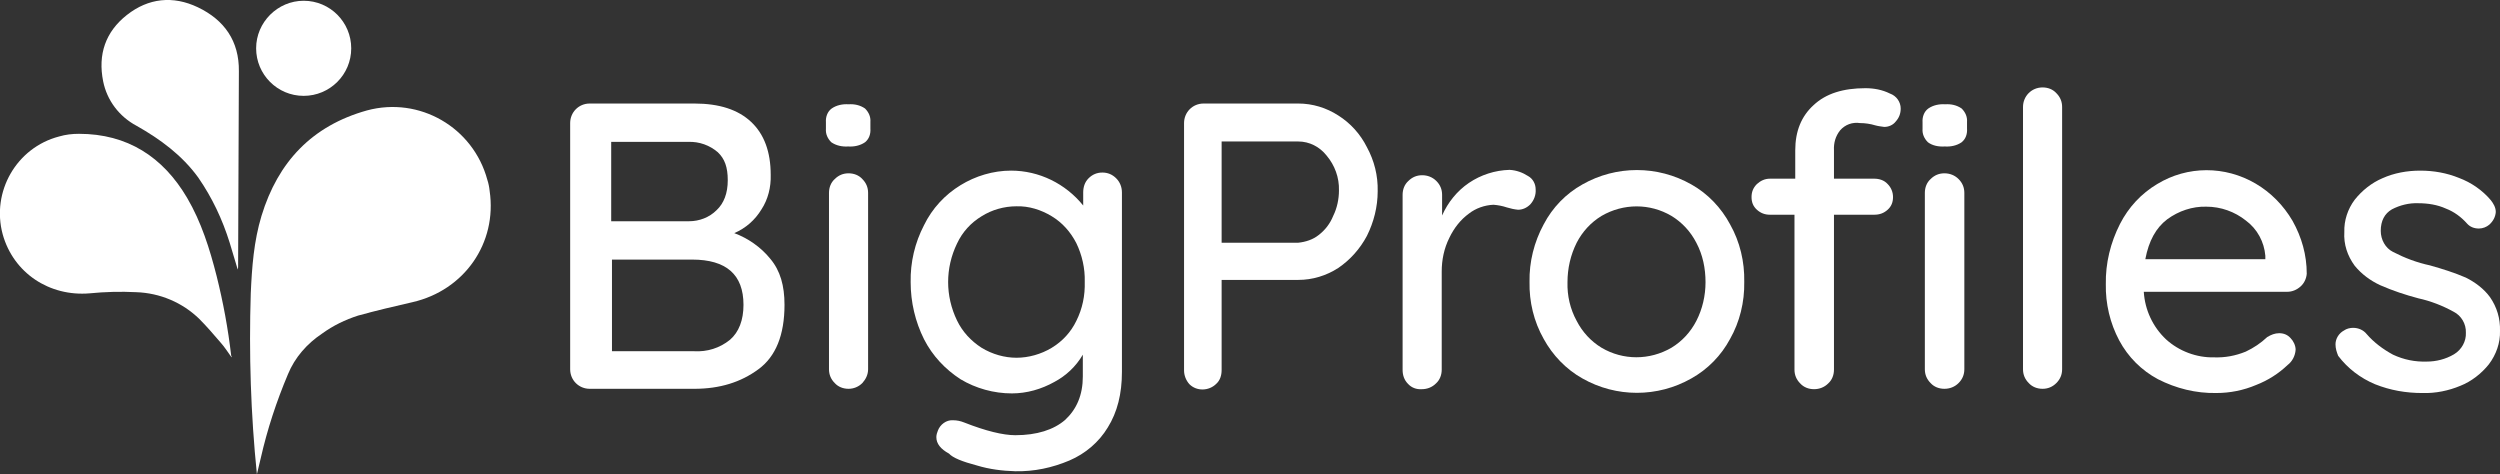 <?xml version="1.0" encoding="utf-8"?>
<!-- Generator: Adobe Illustrator 21.1.0, SVG Export Plug-In . SVG Version: 6.00 Build 0)  -->
<svg version="1.1" id="logo" xmlns="http://www.w3.org/2000/svg" xmlns:xlink="http://www.w3.org/1999/xlink" x="0px" y="0px"
	 viewBox="0 0 652 123.7" style="enable-background:new 0 0 652 123.7;" xml:space="preserve">
<rect x="0" y="0" width="652" height="123.7" fill="#333333" stroke="none"/>
<style type="text/css">
	.st0{fill:#FFFFFF;}
</style>
<title>logoTextNew</title>
<path class="st0" d="M67,123.7c-1.6-15.7-2.1-31.4-1.6-47.2c0.3-6.8,0.8-13.6,2.8-20.2c4.3-14.1,13.2-23.5,27.5-27.5
	c13.7-3.7,27.7,4.4,31.4,18.1c0.3,0.9,0.5,1.9,0.6,2.9c2,13.6-6.6,25.9-20.1,29c-4.8,1.1-9.5,2.2-14.2,3.5C90,83.4,86.9,84.9,84,87
	c-3.9,2.6-7.1,6.2-8.9,10.6c-3,7.1-5.4,14.4-7.1,21.9C67.7,120.9,67.3,122.3,67,123.7z"/>
<path class="st0" d="M60.4,93.2c-1-1.4-1.9-2.8-2.9-3.9c-1.8-2.1-3.6-4.2-5.5-6.1c-4.4-4.3-10.3-6.8-16.5-7c-4-0.2-8.1-0.1-12.1,0.3
	C12.9,77.4,3.5,71.2,0.7,61.1c-3-11.1,3.6-22.6,14.7-25.5c1.7-0.5,3.4-0.7,5.2-0.7c12.6,0,21.9,6,28.2,16.7
	c3.7,6.3,5.9,13.3,7.7,20.4c1.7,6.8,3,13.8,3.8,20.8C60.4,92.8,60.4,92.9,60.4,93.2z"/>
<path class="st0" d="M62,70.3c-0.7-2.3-1.4-4.7-2.1-7c-1.9-6.1-4.6-11.8-8.2-17c-4.2-5.8-9.9-10-16.1-13.5
	c-4.5-2.4-7.7-6.6-8.7-11.6c-1.4-7,0.6-12.9,6.2-17.3s12-5.1,18.5-2c6.9,3.3,10.8,8.8,10.7,16.7c-0.1,16.9-0.1,33.9-0.2,50.8
	C62.1,69.7,62.1,70,62,70.3L62,70.3z"/>
<path class="st0" d="M79.2,0.2c6.9,0,12.4,5.6,12.4,12.4C91.6,19.5,86,25,79.2,25c-6.9,0-12.4-5.6-12.4-12.4
	C66.8,5.8,72.4,0.2,79.2,0.2z"/>
<path class="st0" d="M200.9,67.5c2.6,3.1,3.7,7,3.7,12c0,7.9-2.3,13.5-6.8,16.8c-4.6,3.4-10.1,5.1-16.7,5.1h-27.3
	c-2.8,0-5.1-2.2-5.1-5.1l0,0V32.1c0-2.8,2.2-5.1,5.1-5.1l0,0h27.3c6.5,0,11.4,1.6,14.8,4.8c3.4,3.2,5.1,7.8,5.1,13.8
	c0.1,3.2-0.7,6.4-2.4,9c-1.7,2.8-4.1,4.9-7.1,6.2C195,62.1,198.4,64.4,200.9,67.5z M187.2,39.7c-2.1-1.8-4.8-2.8-7.7-2.7h-20.1v20.7
	h20.3c2.7,0,5.3-1,7.2-2.9c1.9-1.8,2.9-4.4,2.9-7.8S189,41.4,187.2,39.7L187.2,39.7z M190.4,88.6c2.3-2,3.5-5.1,3.5-9.1
	c0-7.9-4.5-11.8-13.4-11.8h-20.9v23.9H181C184.4,91.8,187.7,90.8,190.4,88.6L190.4,88.6z"/>
<path class="st0" d="M216.8,37.1c-1-1-1.5-2.2-1.4-3.5v-1.7c-0.1-1.4,0.4-2.8,1.5-3.6c1.3-0.9,2.9-1.2,4.4-1.1
	c1.5-0.1,3,0.2,4.3,1.1c1,1,1.5,2.2,1.4,3.5v1.7c0.1,1.4-0.3,2.7-1.4,3.6c-1.3,0.9-2.9,1.2-4.4,1.1C219.7,38.3,218.1,38,216.8,37.1z
	 M224.9,99.9c-1,1-2.3,1.5-3.6,1.5c-1.4,0-2.7-0.5-3.6-1.5c-1-1-1.5-2.2-1.5-3.6v-46c0-1.4,0.5-2.7,1.5-3.6c1-1,2.2-1.5,3.6-1.5
	c1.4,0,2.7,0.5,3.6,1.5c1,1,1.5,2.2,1.5,3.6v46C226.4,97.7,225.8,98.9,224.9,99.9L224.9,99.9z"/>
<path class="st0" d="M291.1,46.5c1,1,1.5,2.3,1.5,3.7v46.8c0,5.7-1.2,10.5-3.7,14.5c-2.3,3.8-5.8,6.8-10,8.6
	c-4.5,1.9-9.2,2.9-14.1,2.8c-3.4-0.1-6.7-0.5-10-1.5c-3.8-1-6.3-2-7.3-3.1c-2.2-1.2-3.3-2.6-3.3-4.3c0-0.6,0.2-1.2,0.4-1.7
	c0.6-1.6,2.2-2.8,3.9-2.7c1.1,0,2,0.2,3,0.6c5.6,2.2,10.1,3.3,13.3,3.3c5.6,0,10-1.4,13-4c3-2.8,4.6-6.5,4.6-11.3v-5.7
	c-1.8,3.1-4.4,5.5-7.4,7.1c-3.4,1.9-7.2,3-11.1,3c-4.7,0-9.4-1.3-13.4-3.7c-4-2.6-7.3-6.1-9.5-10.4c-2.3-4.6-3.5-9.7-3.5-14.9
	c-0.1-5.2,1.1-10.3,3.5-14.9c2.1-4.3,5.4-7.9,9.5-10.4c3.9-2.4,8.5-3.8,13.2-3.8c7.3,0,14.2,3.4,18.8,9.1v-3.4
	c0-1.4,0.4-2.7,1.4-3.7c1-1,2.2-1.5,3.6-1.5C288.9,45,290.1,45.5,291.1,46.5z M274.3,90.7c2.8-1.7,5-4.1,6.4-7
	c1.6-3.2,2.3-6.6,2.2-10.2c0.1-3.5-0.7-7-2.2-10.1c-1.5-2.9-3.6-5.3-6.4-7c-2.8-1.7-6-2.7-9.2-2.6c-3.2,0-6.4,0.9-9.1,2.6
	c-2.8,1.7-5,4.1-6.4,7.1c-3.1,6.4-3.1,13.7,0,20.1c1.4,2.9,3.6,5.3,6.4,7.1c2.8,1.7,6,2.6,9.1,2.6S271.5,92.4,274.3,90.7z"/>
<path class="st0" d="M349,30.1c3.2,2,5.8,4.9,7.5,8.3c1.9,3.5,2.9,7.4,2.8,11.5c0,4-1,8-2.8,11.6c-1.8,3.4-4.4,6.3-7.5,8.4
	c-3.1,2-6.7,3.1-10.4,3.1h-20v23.5c0,1.4-0.4,2.7-1.4,3.6c-1.9,1.9-5.1,2-7,0.1c-0.9-1-1.4-2.3-1.4-3.6V32.1c0-2.8,2.2-5.1,5.1-5.1
	l0,0h24.7C342.3,27,345.9,28.1,349,30.1z M343.9,61.3c1.7-1.3,3-3,3.8-5c1-2,1.5-4.4,1.5-6.6c0.1-3.4-1.1-6.6-3.2-9.1
	c-1.8-2.3-4.5-3.7-7.4-3.7h-20v26.4h20C340.5,63.1,342.4,62.5,343.9,61.3L343.9,61.3z"/>
<path class="st0" d="M398.5,45.9c1.3,0.7,2,2.1,2,3.5c0.1,1.4-0.4,2.8-1.4,3.9c-0.9,0.9-2,1.4-3.2,1.4c-1-0.1-1.9-0.3-2.9-0.6
	c-1.2-0.4-2.3-0.6-3.5-0.7c-2.3,0.1-4.6,0.9-6.4,2.3c-2.2,1.6-3.9,3.8-5.1,6.3c-1.4,2.8-2,5.8-2,8.8v25.6c0,1.4-0.5,2.7-1.5,3.6
	c-1,1-2.3,1.5-3.7,1.5c-1.4,0.1-2.7-0.4-3.6-1.4c-1-1-1.4-2.3-1.4-3.6V50.8c0-1.4,0.5-2.7,1.5-3.6c1-1,2.2-1.5,3.6-1.5
	c1.4,0,2.7,0.5,3.7,1.5c1,1,1.5,2.2,1.5,3.6v5.4c1.5-3.4,3.9-6.4,7-8.5s6.8-3.3,10.6-3.4C395.5,44.4,397.1,45,398.5,45.9z"/>
<path class="st0" d="M451.2,88.4c-2.3,4.3-5.8,7.9-10.1,10.3c-8.8,5-19.6,5-28.4,0c-4.3-2.4-7.8-6.1-10.1-10.3
	c-2.6-4.6-3.8-9.7-3.7-14.9c-0.1-5.2,1.2-10.4,3.7-15c2.3-4.4,5.8-8,10.1-10.4c8.8-5,19.6-5,28.4,0c4.3,2.4,7.8,6.1,10.1,10.4
	c2.6,4.6,3.8,9.8,3.7,15C455,78.8,453.7,84,451.2,88.4z M442.4,63.3c-1.5-2.9-3.7-5.3-6.5-7c-5.6-3.3-12.5-3.3-18.2,0
	c-2.8,1.7-5,4.1-6.5,7c-1.6,3.2-2.4,6.7-2.4,10.3c-0.1,3.5,0.7,7,2.4,10.1c1.5,2.9,3.7,5.3,6.5,7c5.6,3.3,12.5,3.3,18.2,0
	c2.8-1.7,5-4.1,6.5-7c1.6-3.1,2.4-6.6,2.4-10.1C444.8,70,444.1,66.5,442.4,63.3z"/>
<path class="st0" d="M479.9,34c-1.2,1.5-1.7,3.3-1.6,5.2v7.4h10.5c1.3,0,2.6,0.4,3.5,1.4c0.9,0.9,1.4,2.1,1.4,3.4s-0.4,2.4-1.4,3.3
	c-1,0.9-2.1,1.3-3.5,1.3h-10.5v40.4c0,1.4-0.5,2.7-1.5,3.6c-1,1-2.3,1.5-3.7,1.5c-1.4,0-2.7-0.5-3.6-1.5c-1-1-1.5-2.2-1.5-3.6V56
	h-6.4c-1.3,0-2.4-0.4-3.4-1.3c-1-0.9-1.4-2-1.4-3.3c0-1.3,0.4-2.4,1.4-3.4c1-0.9,2.1-1.4,3.4-1.4h6.6v-7.4c0-5,1.6-8.9,4.8-11.8
	c3.2-3,7.7-4.4,13.5-4.4c2.2,0,4.4,0.4,6.4,1.4c1.7,0.6,2.8,2.2,2.8,3.9c0,1.3-0.4,2.4-1.3,3.4c-0.7,0.9-1.8,1.4-3,1.4
	c-0.7-0.1-1.6-0.2-2.3-0.4c-1.3-0.4-2.7-0.6-4-0.6C483.1,31.8,481.2,32.5,479.9,34z M502.8,37.1c-1-1-1.5-2.2-1.4-3.5v-1.7
	c-0.1-1.4,0.4-2.8,1.5-3.6c1.3-0.9,2.9-1.2,4.4-1.1c1.5-0.1,3,0.2,4.3,1.1c1,1,1.5,2.2,1.4,3.5v1.7c0.1,1.4-0.3,2.7-1.4,3.6
	c-1.3,0.9-2.9,1.2-4.4,1.1C505.6,38.3,504,38,502.8,37.1z M510.8,99.9c-1,1-2.3,1.5-3.7,1.5c-1.4,0-2.7-0.5-3.6-1.5
	c-1-1-1.5-2.2-1.5-3.6v-46c0-1.4,0.5-2.7,1.5-3.6c1-1,2.2-1.5,3.6-1.5c1.4,0,2.7,0.5,3.7,1.5c1,1,1.5,2.2,1.5,3.6v46
	C512.3,97.7,511.8,98.9,510.8,99.9L510.8,99.9z"/>
<path class="st0" d="M536.3,99.9c-1,1-2.2,1.5-3.6,1.5s-2.7-0.5-3.6-1.5c-1-1-1.5-2.2-1.5-3.6V27.9c0-2.8,2.2-5.1,5.1-5.1l0,0
	c1.4,0,2.7,0.5,3.6,1.5c1,1,1.5,2.2,1.5,3.6v68.4C537.8,97.7,537.3,98.9,536.3,99.9z"/>
<path class="st0" d="M600,74.7c-1,0.9-2.2,1.4-3.5,1.4h-37.4c0.3,4.8,2.4,9.2,5.8,12.4c3.4,3.1,8,4.8,12.5,4.7
	c2.9,0.1,5.6-0.4,8.3-1.5c2.1-1,3.9-2.2,5.6-3.8c1-0.6,2-1,3.1-1c1.2,0,2.2,0.4,3,1.3c0.7,0.7,1.3,1.9,1.3,3c-0.1,1.6-0.9,3.1-2.1,4
	c-2.3,2.2-5.1,4-8.2,5.2c-3.3,1.4-6.8,2.1-10.4,2.1c-5.3,0.1-10.5-1.2-15.2-3.6c-4.3-2.3-7.8-5.8-10.1-10.1
	c-2.4-4.5-3.6-9.6-3.5-14.7c-0.1-5.4,1.2-10.8,3.7-15.7c2.2-4.3,5.5-7.9,9.7-10.4c7.9-4.8,17.7-4.8,25.7-0.1
	c3.9,2.3,7.2,5.6,9.6,9.7c2.4,4.3,3.7,8.9,3.7,13.8C601.5,72.7,600.9,73.9,600,74.7z M565.2,57.2c-2.9,2.2-4.8,5.6-5.7,10.4h31.3
	v-0.9c-0.3-3.6-2.1-7-5.1-9.2c-2.9-2.3-6.5-3.6-10.3-3.6C571.8,53.8,568.2,55,565.2,57.2z"/>
<path class="st0" d="M609.1,89.8c0-1.5,0.9-2.9,2.2-3.6c0.7-0.5,1.6-0.7,2.4-0.7c1.4,0,2.7,0.6,3.5,1.6c1.9,2.2,4.3,4,6.9,5.4
	c2.8,1.3,5.7,1.9,8.8,1.8c2.4,0,4.9-0.6,7.1-1.9c2-1.2,3.2-3.4,3.1-5.6c0.1-2.3-1.2-4.5-3.2-5.5c-2.9-1.6-6-2.8-9.2-3.5
	c-3.4-0.9-6.7-2-9.9-3.4c-2.6-1.2-4.9-2.9-6.7-5.1c-1.9-2.6-2.9-5.6-2.7-8.8c-0.1-3,0.9-6,2.7-8.4c1.9-2.4,4.4-4.4,7.2-5.6
	c3.1-1.4,6.5-2,9.9-2c3.5,0,6.9,0.6,10.1,1.9c3.2,1.2,6.1,3.2,8.3,5.8c0.7,0.9,1.3,1.9,1.3,3.1c-0.1,1.3-0.7,2.4-1.7,3.3
	c-0.7,0.6-1.7,1-2.7,1c-1.2,0-2.3-0.4-3.1-1.3c-1.5-1.7-3.4-3.1-5.5-3.9c-2.2-1-4.7-1.4-7.2-1.4c-2.4-0.1-4.8,0.5-6.9,1.6
	c-1.9,1.1-2.9,3-2.9,5.6c0,2.3,1.2,4.5,3.2,5.5c3.1,1.6,6.3,2.8,9.6,3.5c3.2,0.9,6.4,1.9,9.4,3.2c2.4,1.2,4.7,2.9,6.3,5.1
	c1.8,2.6,2.7,5.6,2.6,8.8c0.1,3.1-1,6.2-2.9,8.7c-1.9,2.4-4.6,4.5-7.4,5.6c-3.1,1.3-6.5,2-9.9,1.9c-4.3,0-8.4-0.7-12.4-2.3
	c-3.8-1.6-7.1-4.1-9.6-7.4C609.4,91.8,609.1,90.9,609.1,89.8z"/>
</svg>

